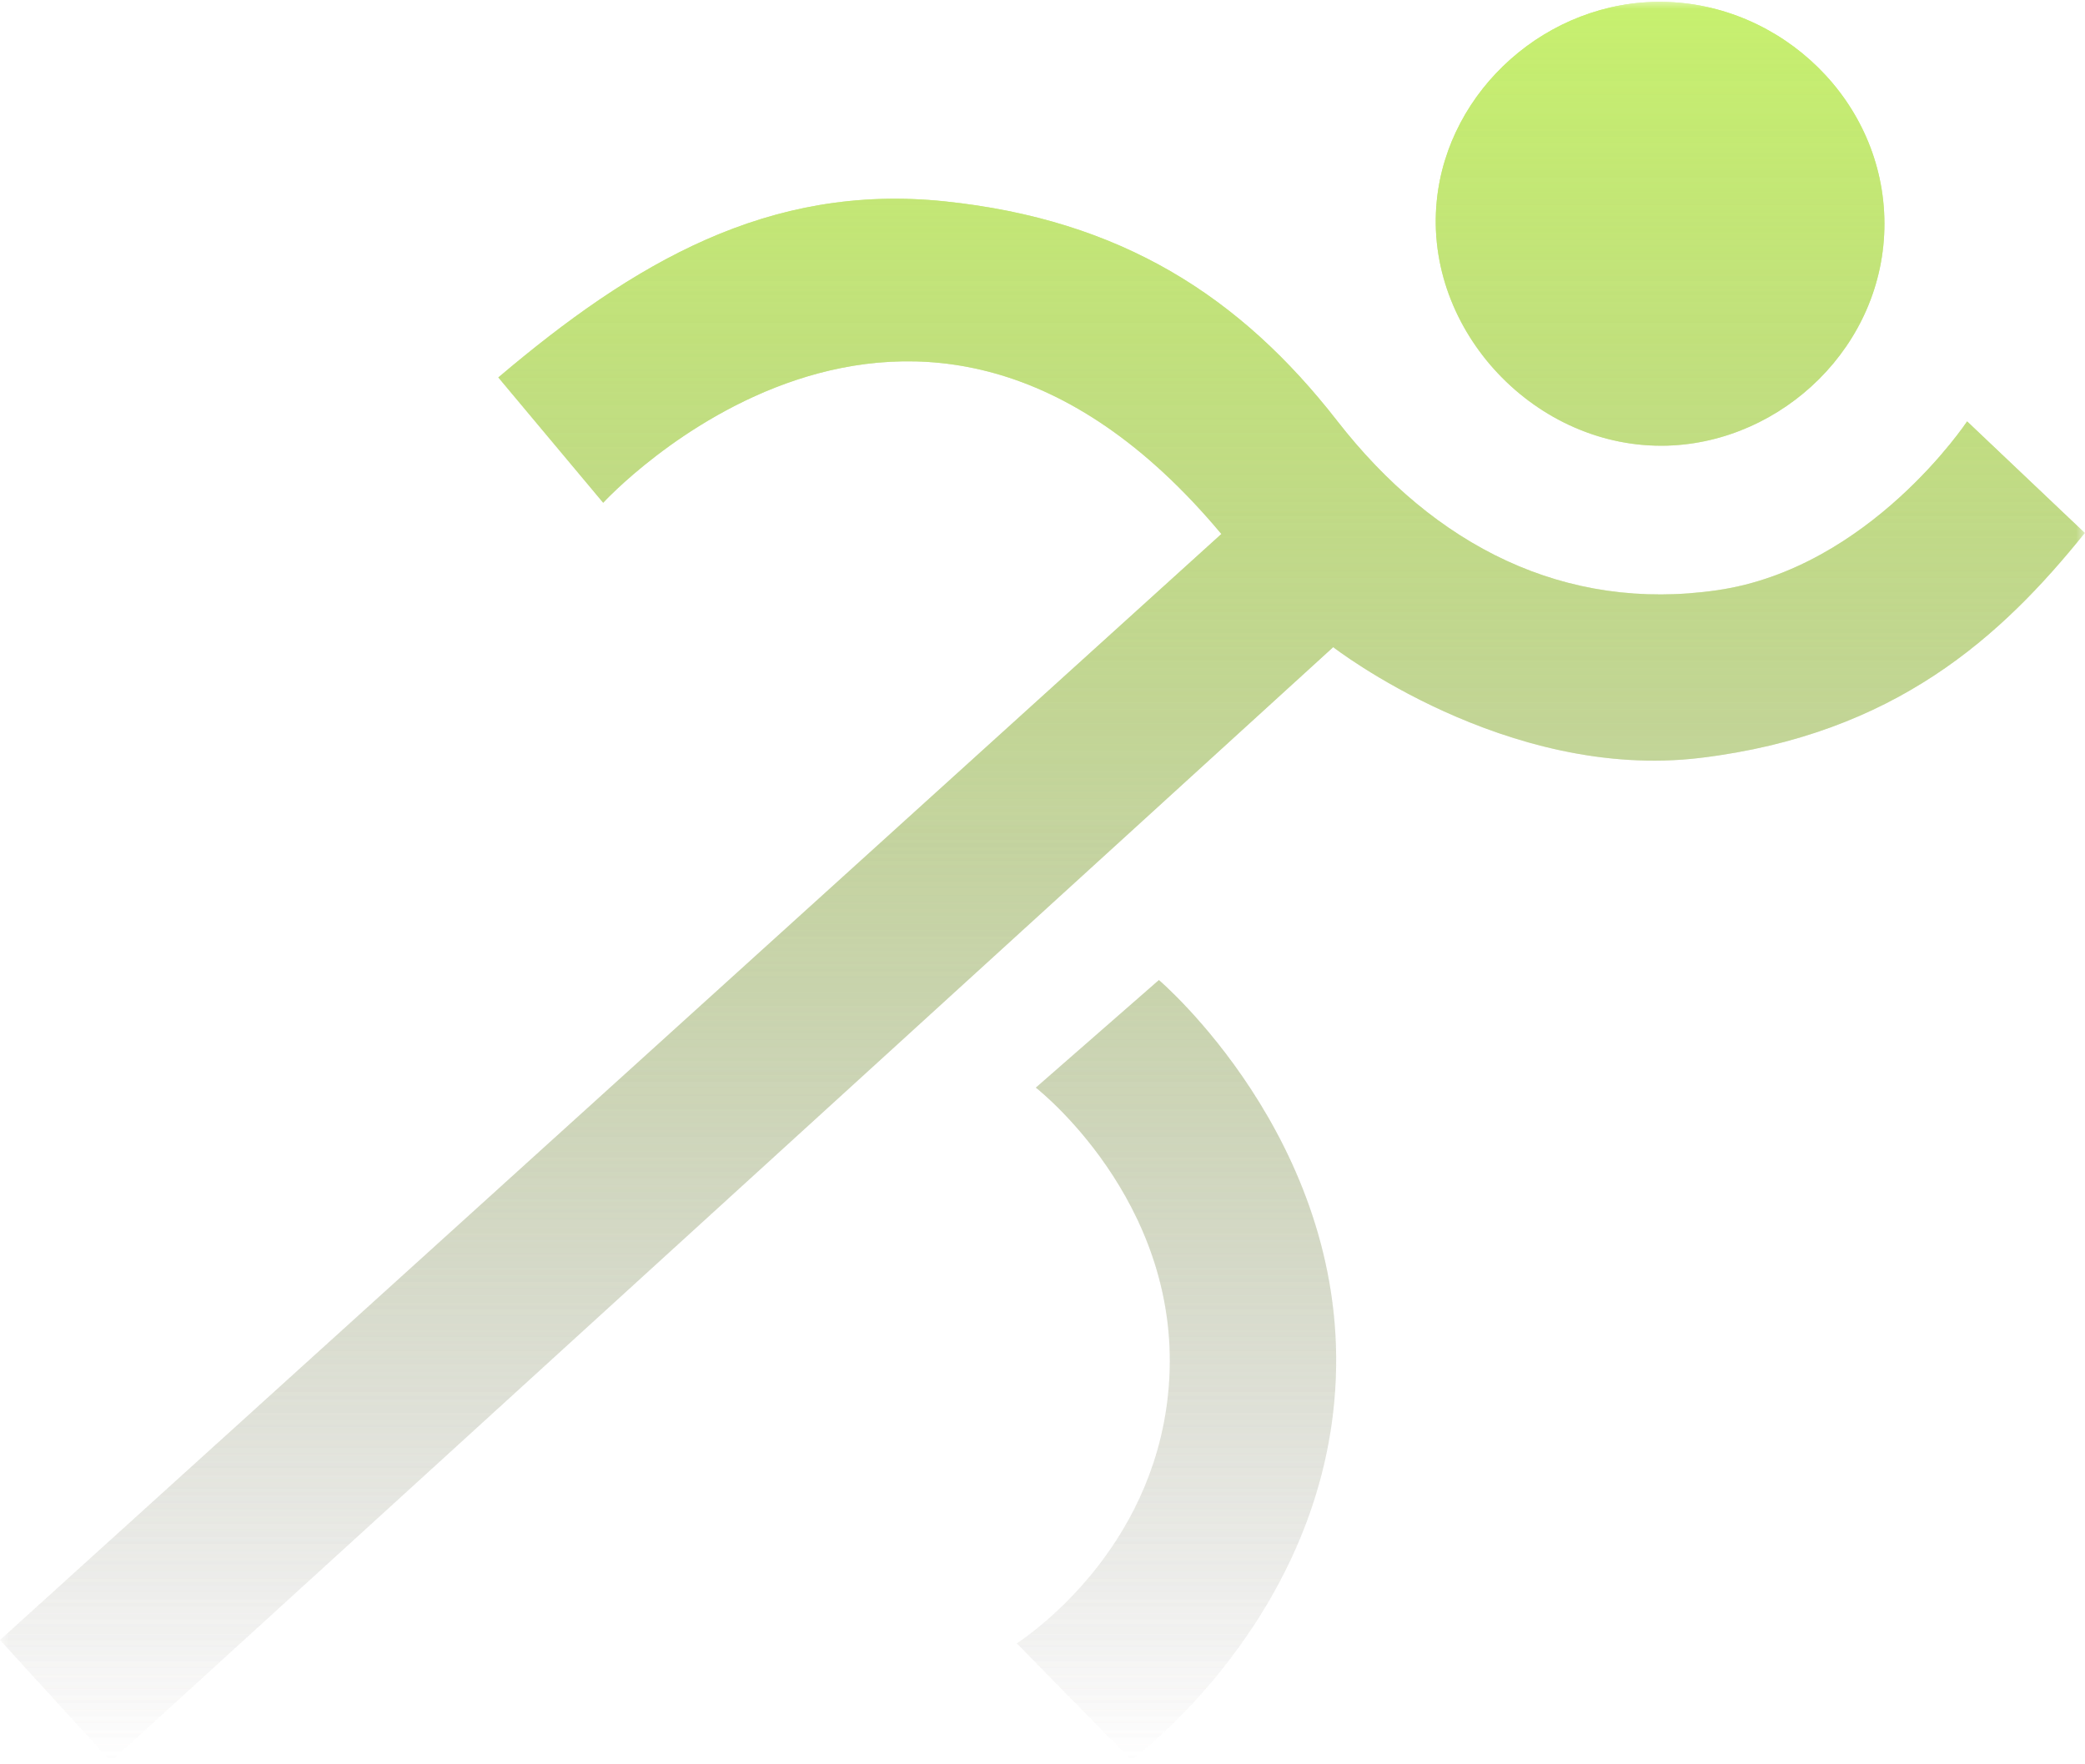 <svg width="117" height="99" viewBox="0 0 117 99" fill="none" xmlns="http://www.w3.org/2000/svg">
<mask id="mask0_1_412" style="mask-type:luminance" maskUnits="userSpaceOnUse" x="0" y="0" width="117" height="99">
<path d="M0 0H117V98.865H0V0Z" fill="white"/>
</mask>
<g mask="url(#mask0_1_412)">
<path d="M68.536 29.963C51.218 9.238 33.848 28.211 33.848 28.211L27.964 21.179C35.545 14.753 43.126 10.268 53.013 11.298C62.9 12.328 69.597 16.624 75.044 23.625C80.492 30.627 87.811 34.363 96.37 33.117C104.931 31.873 110.385 23.644 110.385 23.644L116.988 29.905C112.335 35.694 106.354 41.197 95.434 42.525C84.517 43.854 74.813 36.313 74.813 36.313L6.219 98.838L0 92.025L68.536 29.963ZM80.623 11.277C79.901 18.555 86.187 25.222 93.56 25.006C100.017 24.814 105.757 19.393 105.745 12.535C105.73 5.667 99.959 0.195 93.308 0.104C86.842 0.015 81.239 5.037 80.623 11.277ZM58.125 61.029C58.655 61.449 66.65 67.997 65.538 78.314C64.609 86.946 58.028 91.562 57.056 92.217C59.198 94.398 61.34 96.577 63.482 98.758C63.482 98.758 74.414 90.818 74.959 77.348C75.505 63.881 65.032 54.993 65.032 54.993L58.125 61.029Z" fill="url(#paint0_linear_1_412)"/>
<path d="M68.536 29.963C51.218 9.238 33.848 28.211 33.848 28.211L27.964 21.179C35.545 14.753 43.126 10.268 53.013 11.298C62.9 12.328 69.597 16.624 75.044 23.625C80.492 30.627 87.811 34.363 96.37 33.117C104.931 31.873 110.385 23.644 110.385 23.644L116.988 29.905C112.335 35.694 106.354 41.197 95.434 42.525C84.517 43.854 74.813 36.313 74.813 36.313L6.219 98.838L0 92.025L68.536 29.963ZM80.623 11.277C79.901 18.555 86.187 25.222 93.56 25.006C100.017 24.814 105.757 19.393 105.745 12.535C105.73 5.667 99.959 0.195 93.308 0.104C86.842 0.015 81.239 5.037 80.623 11.277ZM58.125 61.029C58.655 61.449 66.65 67.997 65.538 78.314C64.609 86.946 58.028 91.562 57.056 92.217C59.198 94.398 61.34 96.577 63.482 98.758C63.482 98.758 74.414 90.818 74.959 77.348C75.505 63.881 65.032 54.993 65.032 54.993L58.125 61.029Z" fill="url(#paint1_linear_1_412)"/>
</g>
<defs>
<linearGradient id="paint0_linear_1_412" x1="58.494" y1="0.102" x2="58.494" y2="98.838" gradientUnits="userSpaceOnUse">
<stop stop-color="#C7F06F"/>
<stop offset="1" stop-color="#9D9999" stop-opacity="0"/>
</linearGradient>
<linearGradient id="paint1_linear_1_412" x1="58.494" y1="0.102" x2="58.494" y2="98.838" gradientUnits="userSpaceOnUse">
<stop stop-color="#C7F06F"/>
<stop offset="1" stop-color="#9D9999" stop-opacity="0"/>
</linearGradient>
</defs>
</svg>
